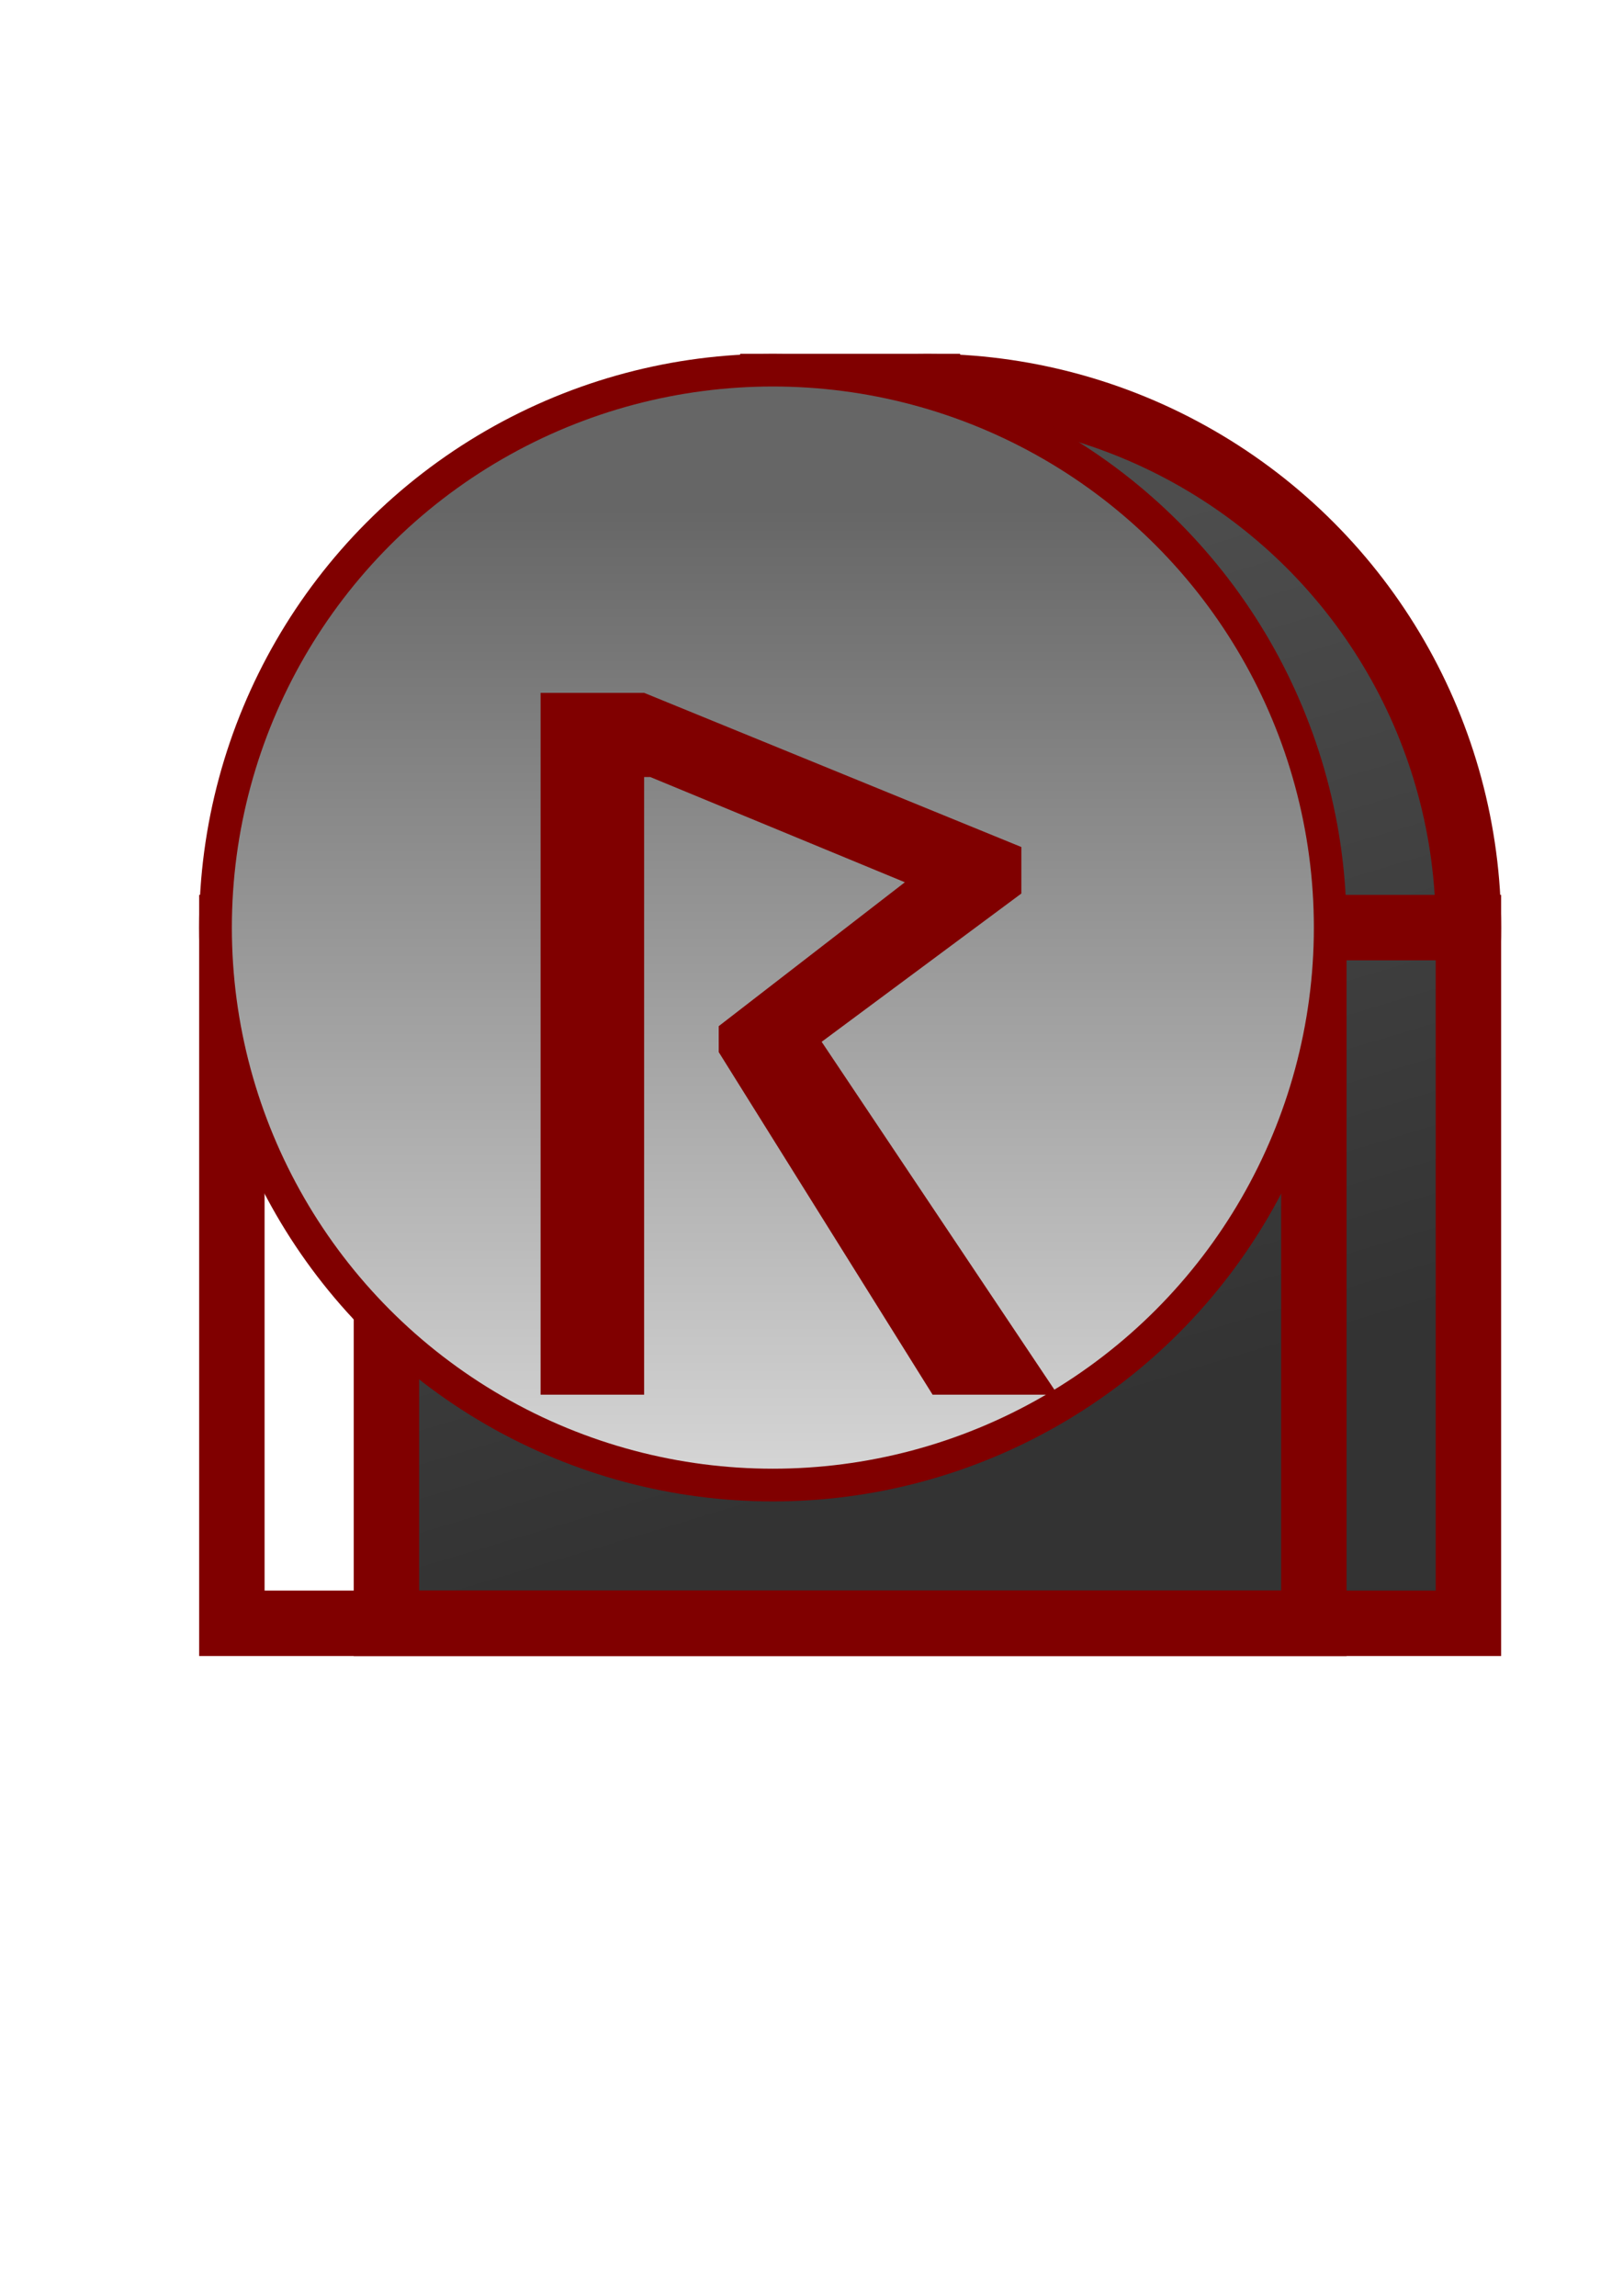<?xml version="1.0" encoding="UTF-8" standalone="no"?>
<!-- Created with Inkscape (http://www.inkscape.org/) -->

<svg
   width="210mm"
   height="297mm"
   viewBox="0 0 210 297"
   version="1.1"
   id="svg1"
   inkscape:version="1.3 (0e150ed6c4, 2023-07-21)"
   sodipodi:docname="icon.svg"
   xmlns:inkscape="http://www.inkscape.org/namespaces/inkscape"
   xmlns:sodipodi="http://sodipodi.sourceforge.net/DTD/sodipodi-0.dtd"
   xmlns:xlink="http://www.w3.org/1999/xlink"
   xmlns="http://www.w3.org/2000/svg"
   xmlns:svg="http://www.w3.org/2000/svg">
  <sodipodi:namedview
     id="namedview1"
     pagecolor="#505050"
     bordercolor="#ffffff"
     borderopacity="1"
     inkscape:showpageshadow="0"
     inkscape:pageopacity="0"
     inkscape:pagecheckerboard="1"
     inkscape:deskcolor="#505050"
     inkscape:document-units="mm"
     inkscape:zoom="0.87483544"
     inkscape:cx="597.25518"
     inkscape:cy="641.835"
     inkscape:window-width="2560"
     inkscape:window-height="1377"
     inkscape:window-x="-8"
     inkscape:window-y="-8"
     inkscape:window-maximized="1"
     inkscape:current-layer="layer1"
     showguides="false" />
  <defs
     id="defs1">
    <rect
       x="206.918"
       y="323.31"
       width="381.505"
       height="381.505"
       id="rect14" />
    <rect
       x="174.587"
       y="381.505"
       width="375.039"
       height="362.107"
       id="rect13" />
    <linearGradient
       id="linearGradient11"
       inkscape:collect="always">
      <stop
         style="stop-color:#333333;stop-opacity:1"
         offset="0"
         id="stop10" />
      <stop
         style="stop-color:#4d4d4d;stop-opacity:1"
         offset="1"
         id="stop11" />
    </linearGradient>
    <linearGradient
       id="linearGradient3"
       inkscape:collect="always">
      <stop
         style="stop-color:#666;stop-opacity:1"
         offset="0"
         id="stop3" />
      <stop
         style="stop-color:#ddd;stop-opacity:1"
         offset="1"
         id="stop4" />
    </linearGradient>
    <linearGradient
       inkscape:collect="always"
       xlink:href="#linearGradient3"
       id="linearGradient5"
       x1="103.506"
       y1="65.868"
       x2="103.506"
       y2="199.314"
       gradientUnits="userSpaceOnUse" />
    <linearGradient
       inkscape:collect="always"
       xlink:href="#linearGradient11"
       id="linearGradient10"
       x1="130.264"
       y1="186.089"
       x2="98.613"
       y2="80.872"
       gradientUnits="userSpaceOnUse" />
    <linearGradient
       inkscape:collect="always"
       xlink:href="#linearGradient11"
       id="linearGradient12"
       gradientUnits="userSpaceOnUse"
       x1="130.264"
       y1="186.089"
       x2="98.613"
       y2="80.872"
       gradientTransform="translate(-4.277,1.711)" />
    <linearGradient
       inkscape:collect="always"
       xlink:href="#linearGradient11"
       id="linearGradient13"
       gradientUnits="userSpaceOnUse"
       x1="130.264"
       y1="186.089"
       x2="98.613"
       y2="80.872"
       gradientTransform="translate(-4.277,1.711)" />
    <linearGradient
       inkscape:collect="always"
       xlink:href="#linearGradient11"
       id="linearGradient16"
       gradientUnits="userSpaceOnUse"
       gradientTransform="translate(-67.739,-66.816)"
       x1="130.264"
       y1="186.089"
       x2="98.613"
       y2="80.872" />
  </defs>
  <g
     inkscape:groupmode="layer"
     id="layer3"
     inkscape:label="Vrstva 1">
    <g
       id="g8-0"
       style="fill:url(#linearGradient10);fill-opacity:1;stroke:#800000;stroke-width:3.3;stroke-dasharray:none">
      <circle
         style="fill:url(#linearGradient12);fill-opacity:1;stroke-width:8.465;stroke:#800000;stroke-dasharray:none"
         id="path1-6"
         cx="120"
         cy="120"
         r="70" />
      <rect
         style="fill:url(#linearGradient13);fill-opacity:1;stroke-width:8.465;stroke:#800000;stroke-dasharray:none"
         id="rect2-0"
         width="140"
         height="90"
         x="50"
         y="120" />
      <rect
         style="fill:url(#linearGradient16);fill-opacity:1;stroke-width:8.465;stroke:#800000;stroke-dasharray:none"
         id="rect2-0-1"
         width="20"
         height="10"
         x="100"
         y="50" />
      <circle
         style="fill:url(#linearGradient12);fill-opacity:1;stroke-width:0;stroke:#800000;stroke-dasharray:none"
         id="circle19"
         cx="120"
         cy="120"
         r="70" />
      <rect
         style="fill:url(#linearGradient13);fill-opacity:1;stroke-width:0;stroke:#800000;stroke-dasharray:none"
         id="rect19"
         width="140"
         height="90"
         x="50"
         y="120" />
      <rect
         style="fill:url(#linearGradient16);fill-opacity:1;stroke-width:0;stroke:#800000;stroke-dasharray:none"
         id="rect20"
         width="20"
         height="10"
         x="100"
         y="50" />
    </g>
  </g>
  <g
     inkscape:label="Vrstva 2"
     inkscape:groupmode="layer"
     id="layer1">
    <g
       id="g8">
      <ellipse
         style="fill:url(#linearGradient5);stroke-width:8.465;fill-opacity:1;stroke-dasharray:none;stroke:#800000"
         id="ellipse15"
         cx="100"
         cy="120"
         ry="70"
         rx="70" />
      <rect
         style="fill:url(#linearGradient5);stroke-width:8.465;fill-opacity:1;stroke-dasharray:none;stroke:#800000"
         id="rect15"
         width="140"
         height="90"
         x="30"
         y="120" />
      <ellipse
         style="fill:url(#linearGradient5);stroke-width:8.465;fill-opacity:1;stroke-dasharray:none"
         id="path1"
         cx="100"
         cy="120"
         ry="70"
         rx="70" />
      <rect
         style="fill:url(#linearGradient5);stroke-width:8.465;fill-opacity:1;stroke-dasharray:none"
         id="rect2"
         width="140"
         height="90"
         x="30"
         y="120" />
    </g>
    <path
       d="m 266.488,422.017 h -1.628 V 627.42 H 237.517 V 394.022 h 27.344 l 99.609,51.269 v 15.462 l -52.734,49.316 62.337,117.35 H 341.032 L 284.555,513.488 v -8.626 l 49.154,-47.852 z"
       id="text13"
       style="font-size:333.333px;white-space:pre;fill:#800000"
       transform="matrix(0.49,0,0,0.389,-46.437,-63.642)"
       aria-label="ᚱ" />
  </g>
</svg>
